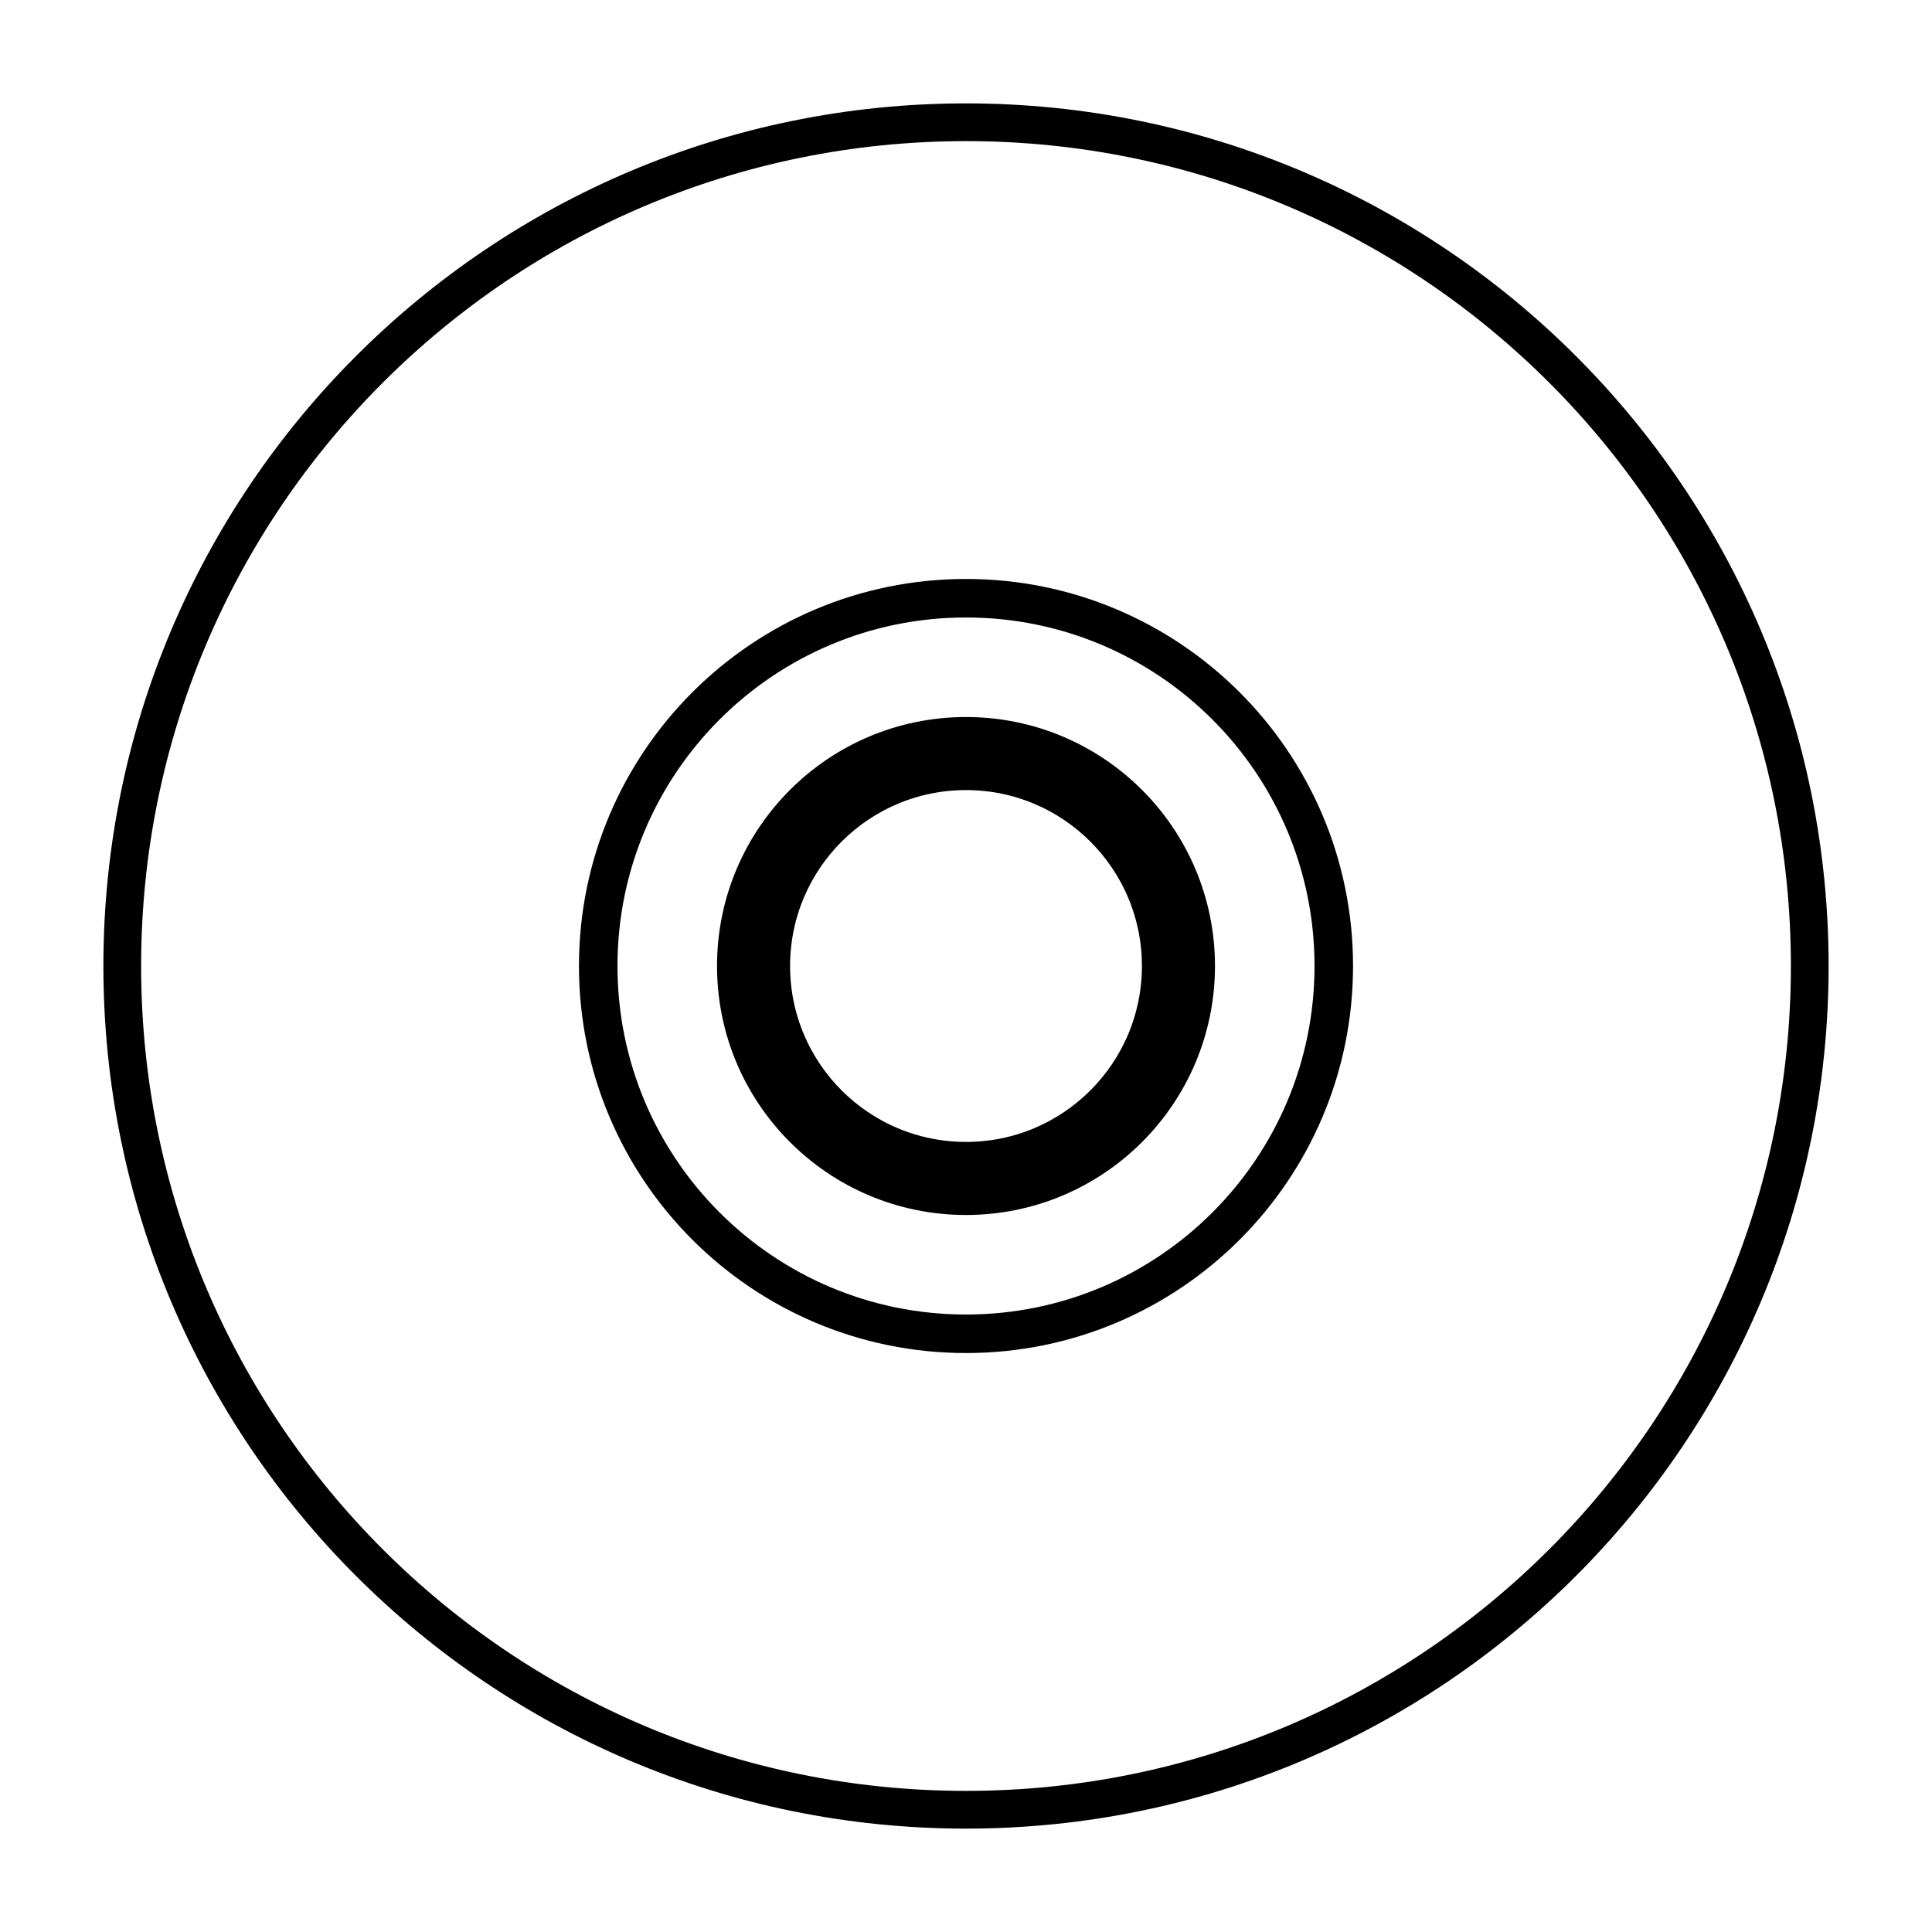 <?xml version="1.0" encoding="UTF-8" standalone="no"?>
<!-- Created with Inkscape (http://www.inkscape.org/) -->

<svg
   xmlns:dc="http://purl.org/dc/elements/1.1/"
   xmlns:cc="http://creativecommons.org/ns#"
   xmlns:rdf="http://www.w3.org/1999/02/22-rdf-syntax-ns#"
   xmlns:svg="http://www.w3.org/2000/svg"
   xmlns="http://www.w3.org/2000/svg"
   xmlns:sodipodi="http://sodipodi.sourceforge.net/DTD/sodipodi-0.dtd"
   xmlns:inkscape="http://www.inkscape.org/namespaces/inkscape"
   width="512"
   height="512"
   id="svg2"
   sodipodi:version="0.32"
   inkscape:version="0.48.5 r10040"
   version="1.0"
   sodipodi:docname="cdwriter_unmount.svg"
   inkscape:output_extension="org.inkscape.output.svg.inkscape"
   viewBox="0 0 512 512">
  <defs
     id="defs4" />
  <sodipodi:namedview
     id="base"
     pagecolor="#ffffff"
     bordercolor="#000000"
     borderopacity="1"
     inkscape:pageopacity="0.0"
     inkscape:pageshadow="2"
     inkscape:zoom="1.6914063"
     inkscape:cx="179.42317"
     inkscape:cy="295.41894"
     inkscape:document-units="px"
     inkscape:current-layer="layer1"
     width="128px"
     height="128px"
     showgrid="true"
     inkscape:window-width="1920"
     inkscape:window-height="1007"
     inkscape:window-x="0"
     inkscape:window-y="31"
     inkscape:snap-object-midpoints="true"
     inkscape:snap-bbox="true"
     inkscape:object-paths="false"
     inkscape:window-maximized="1" />
  <g
     inkscape:label="Ebene 1"
     inkscape:groupmode="layer"
     id="layer1"
     transform="translate(0,384)">
    <path
       d="m 256,-351.602 c -123.49,0 -223.602,100.113 -223.602,223.602 0,123.49 100.113,223.602 223.602,223.602 123.49,0 223.602,-100.113 223.602,-223.602 0,-123.49 -100.113,-223.602 -223.602,-223.602 z m 0,162.62 c 33.683,0 60.982,27.3 60.982,60.982 0,33.683 -27.3,60.983 -60.982,60.983 -33.683,0 -60.982,-27.3 -60.982,-60.983 0,-33.683 27.3,-60.982 60.982,-60.982 z"
       id="path10"
       inkscape:connector-curvature="0"
       style="fill:none;fill-opacity:1;stroke:#000000;stroke-width:10;stroke-miterlimit:4;stroke-dasharray:none;stroke-opacity:1" />
    <path
       style="fill:none;stroke:#000000;stroke-width:10.209;stroke-miterlimit:4;stroke-opacity:1;stroke-dasharray:none"
       d="m 256,-225.466 c -53.83,0 -97.466,43.636 -97.466,97.466 0,53.83 43.636,97.466 97.466,97.466 53.83,0 97.466,-43.636 97.466,-97.466 0,-53.83 -43.636,-97.466 -97.466,-97.466 z m 0,45.742 c 28.563,0 51.724,23.161 51.724,51.724 0,28.563 -23.161,51.724 -51.724,51.724 -28.563,0 -51.724,-23.161 -51.724,-51.724 0,-28.563 23.161,-51.724 51.724,-51.724 z"
       id="path10-4"
       inkscape:connector-curvature="0" />
  </g>
</svg>
